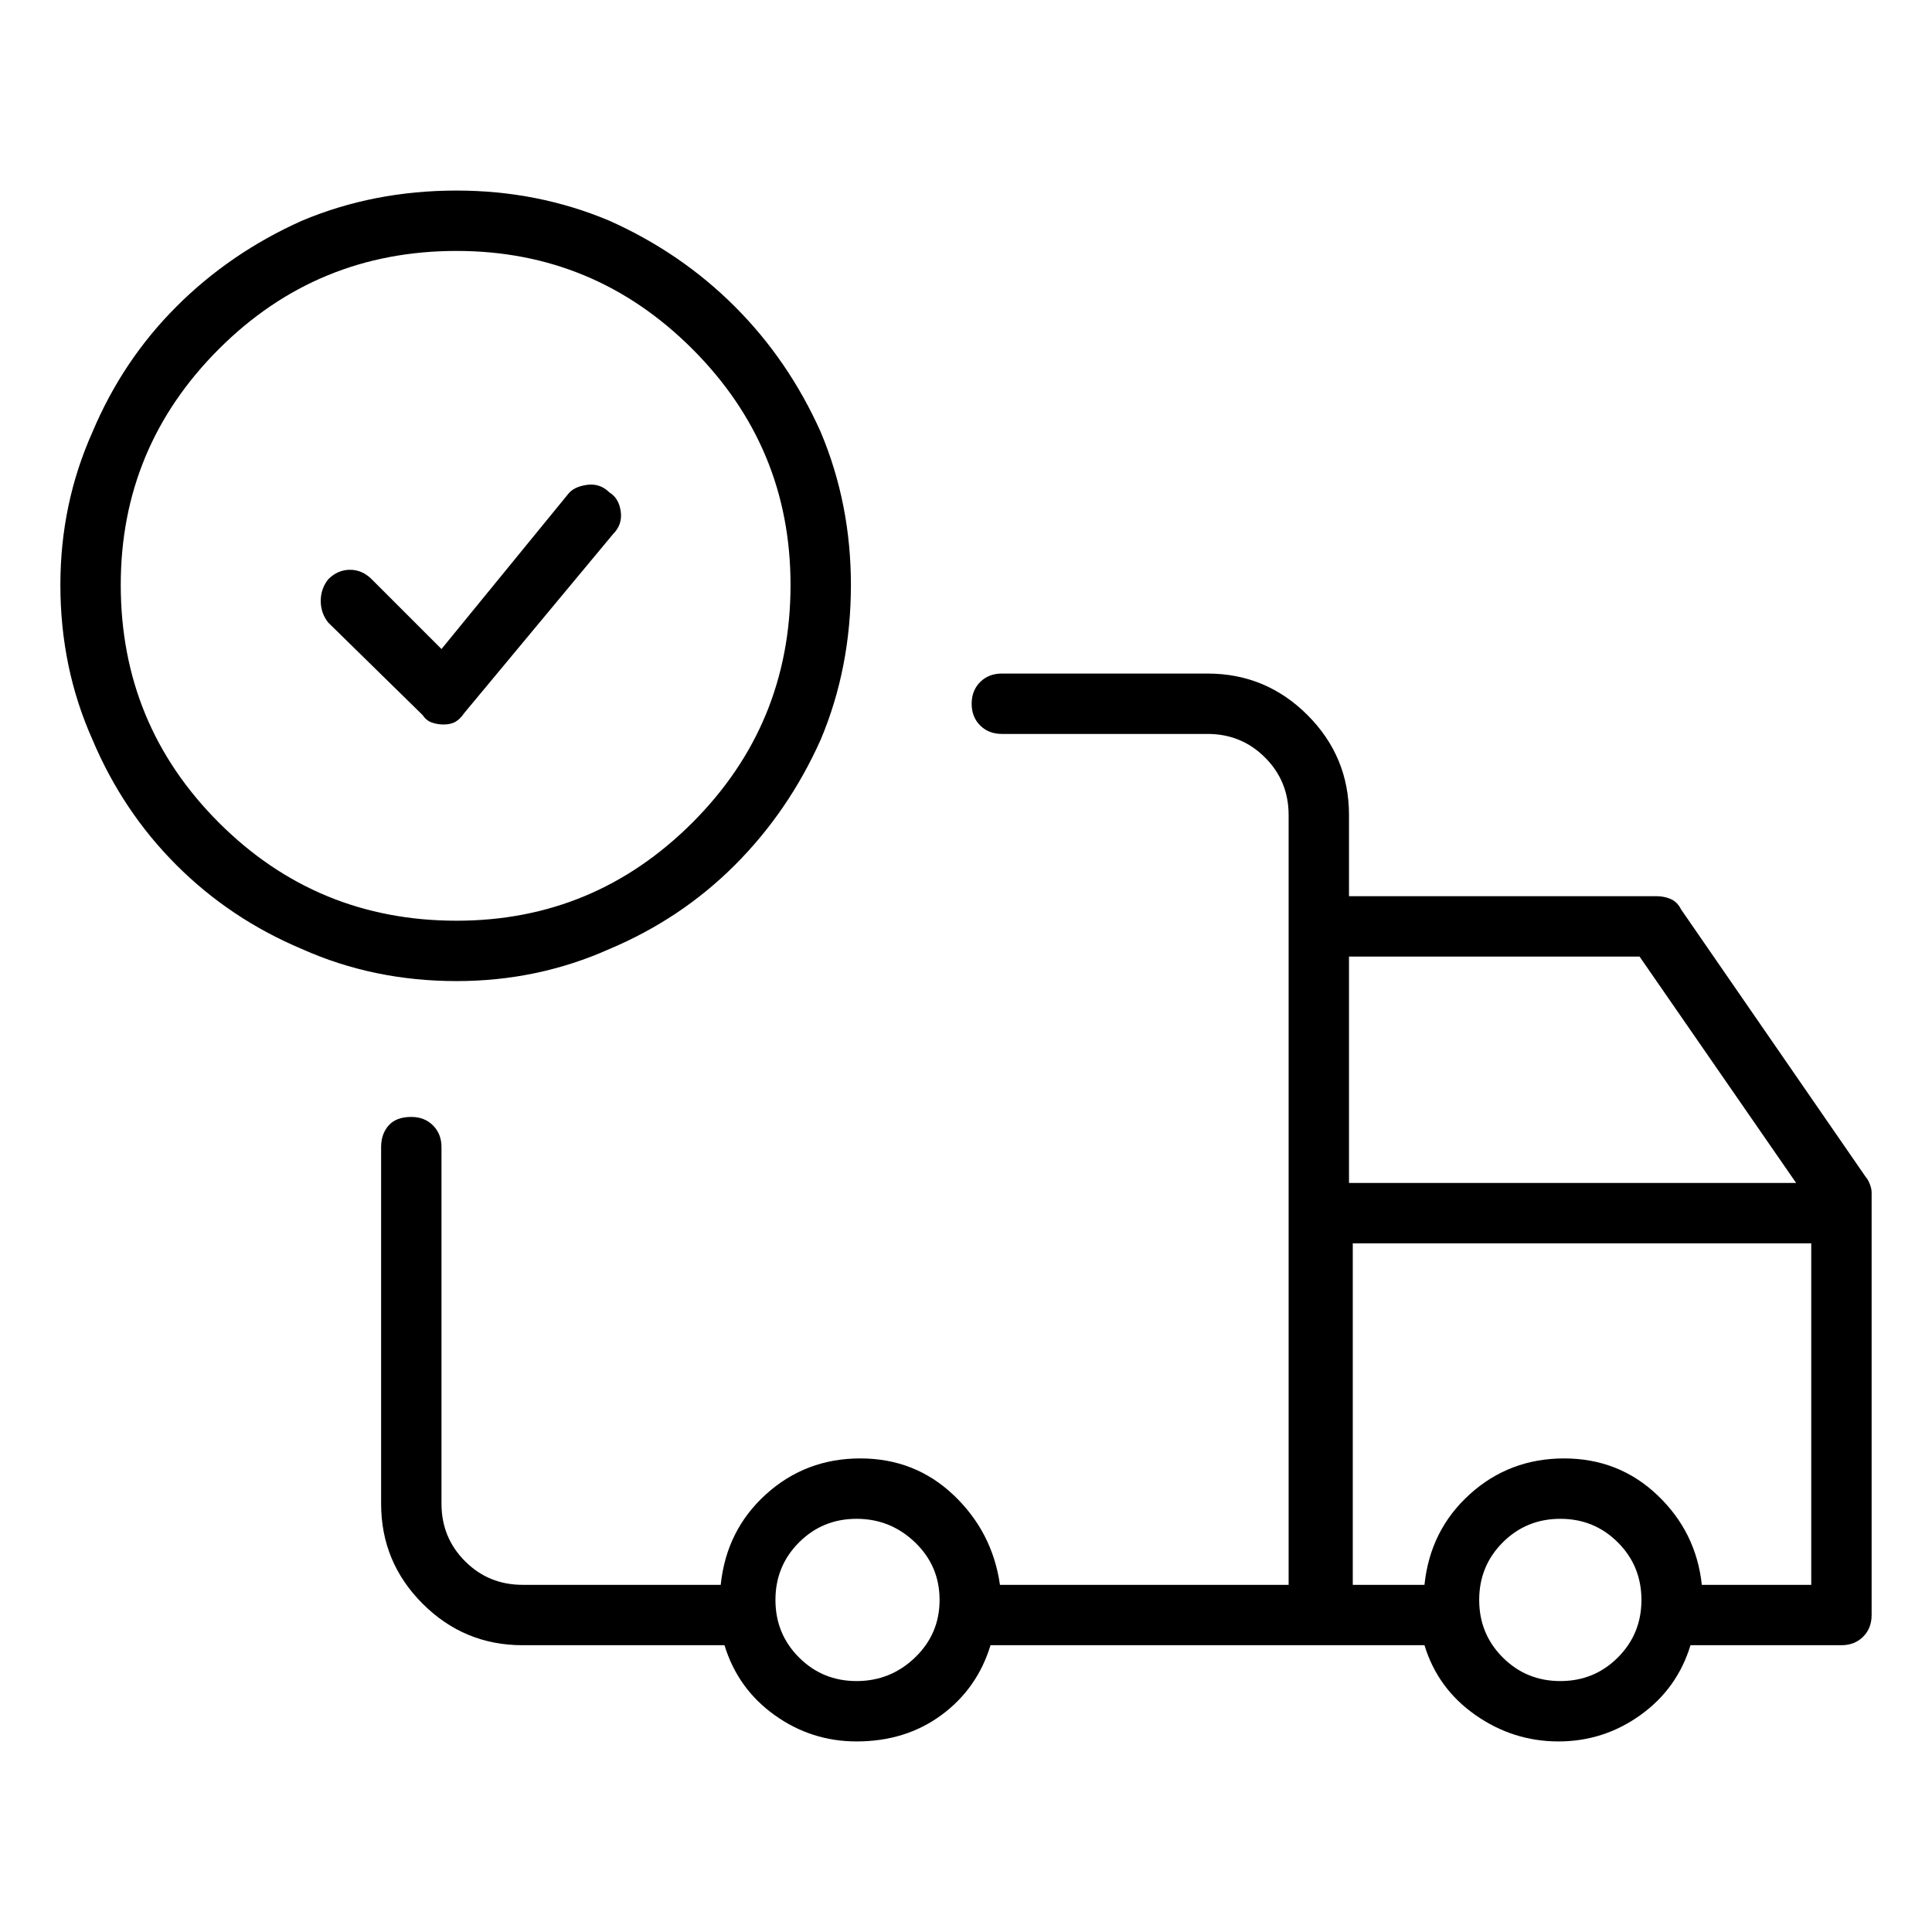 <svg viewBox="0 0 1024 1024" xmlns="http://www.w3.org/2000/svg">
  <path transform="scale(1, -1) translate(0, -960)" fill="currentColor" d="M989 336l-98 142q-2 4 -5.5 5.5t-7.5 1.5h-163v43q0 31 -22 53t-53 22h-109q-7 0 -11.5 -4.5t-4.5 -11.5t4.5 -11.5t11.5 -4.5h109q18 0 30.5 -12.5t12.5 -30.5v-408h-153q-4 28 -24.5 47.5t-49.5 19.5t-50 -19t-24 -48h-105q-18 0 -30.5 12.5t-12.5 30.5v189 q0 7 -4.5 11.5t-11.5 4.5q-8 0 -12 -4.5t-4 -11.5v-189q0 -31 22 -53t53 -22h107q7 -23 26.5 -37t43.5 -14q26 0 45 14t26 37h230q7 -23 27 -37t44 -14t43.5 14t26.5 37h80q7 0 11.5 4.5t4.5 11.5v224q0 2 -1 4.5t-2 3.5v0zM869 453l83 -120h-237v120h154v0zM454 69 q-18 0 -30.5 12.5t-12.5 30.5t12.5 30.5t30.5 12.5t31 -12.5t13 -30.5t-13 -30.5t-31 -12.5zM827 69q-18 0 -30.5 12.5t-12.5 30.5t12.5 30.5t30.5 12.5t30.5 -12.5t12.5 -30.5t-12.5 -30.5t-30.5 -12.5zM902 120q-3 28 -23.5 47.5t-49.5 19.5t-50 -19t-24 -48h-38v181h243 v-181h-58zM451 650q0 43 -16 81q-17 38 -45.5 66.5t-66.5 45.5q-38 16 -81 16q-44 0 -82 -16q-38 -17 -66.5 -45.5t-44.5 -66.5q-17 -38 -17 -81q0 -44 17 -82q16 -38 44.5 -66.5t66.5 -44.5q38 -17 82 -17q43 0 81 17q38 16 66.5 44.5t45.5 66.5q16 38 16 82zM64 650 q0 73 52 125t126 52q73 0 125 -52t52 -125q0 -74 -52 -126t-125 -52q-74 0 -126 52t-52 126zM325 677q5 5 4 12t-6 10q-5 5 -12 4t-10 -5l-67 -82l-37 37q-5 5 -11.5 5t-11.5 -5q-4 -5 -4 -11.5t4 -11.5l50 -49q2 -3 5 -4t6 -1v0v0q4 0 6.5 1.5t4.5 4.5l79 95v0z" />
</svg>